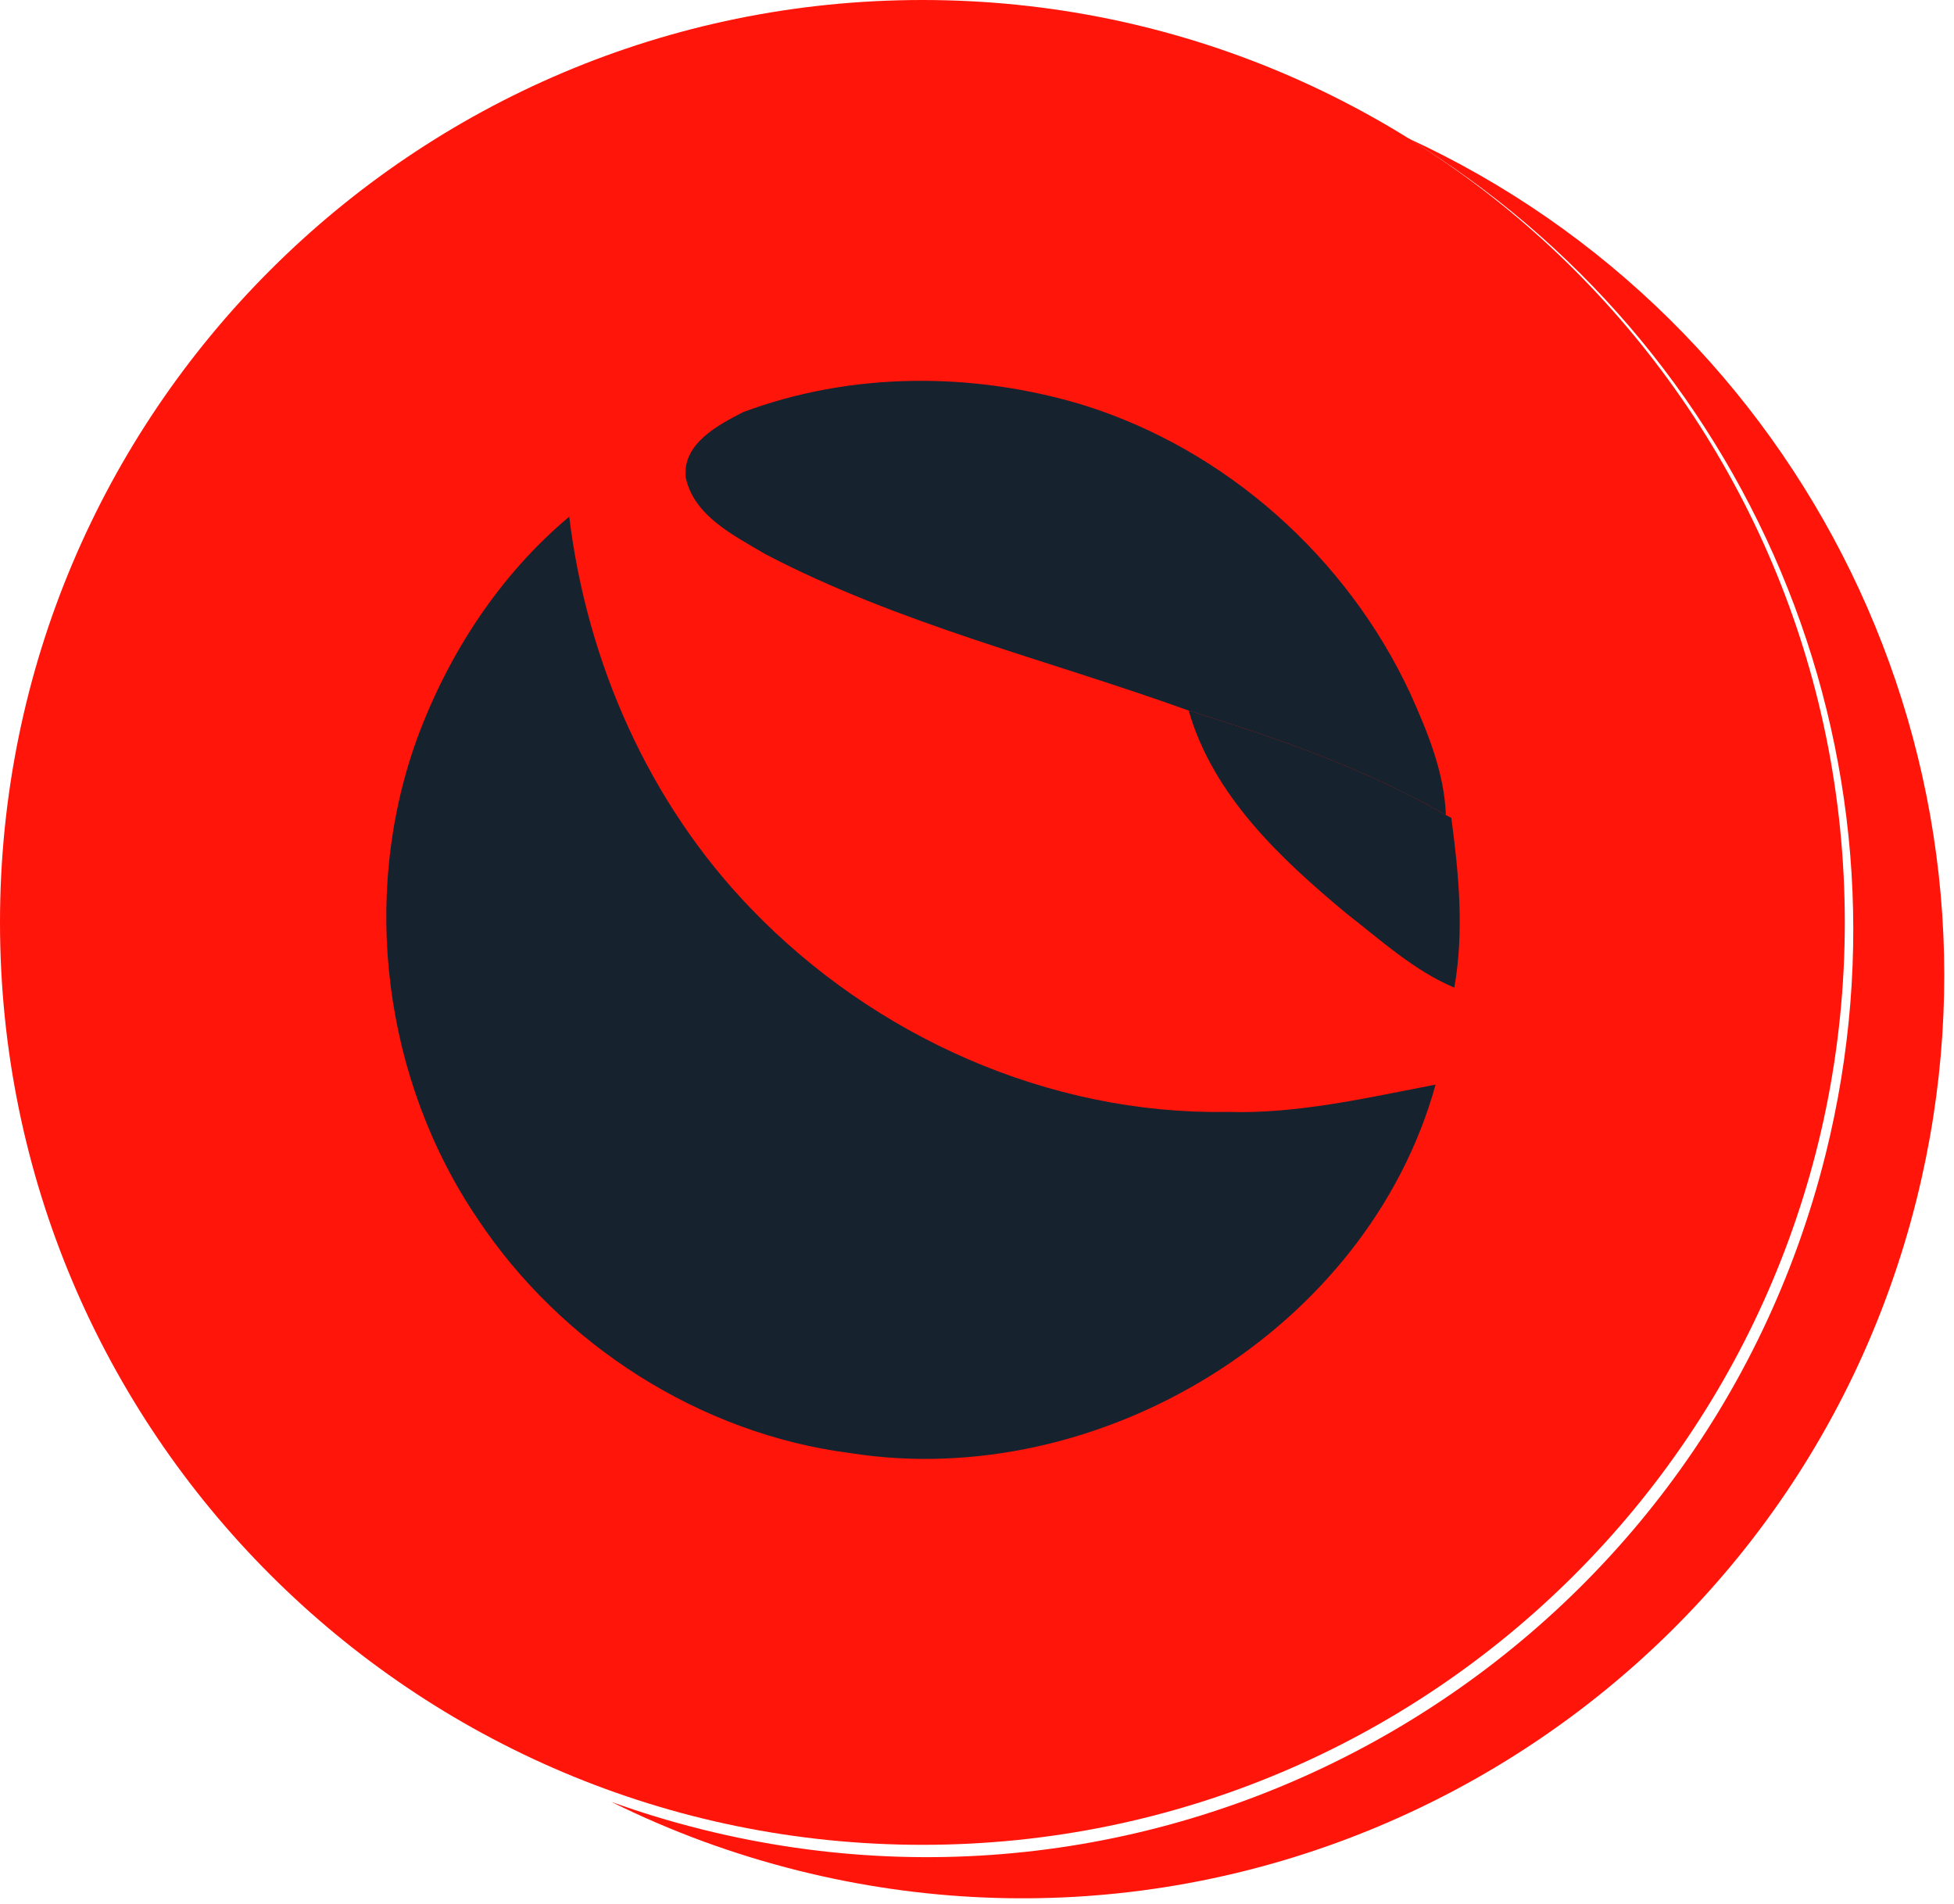 <svg width="78" height="76" viewBox="0 0 78 76" fill="none" xmlns="http://www.w3.org/2000/svg">
<path d="M28.024 73.026C47.85 77.968 67.93 65.907 72.873 46.085C76.888 29.973 69.67 13.692 56.182 5.507C71.96 12.747 80.861 30.404 76.51 47.863C71.592 67.589 51.612 79.592 31.884 74.674C29.247 74.016 26.747 73.089 24.408 71.928C25.581 72.351 26.788 72.718 28.024 73.026Z" fill="#FF150A"/>
<path d="M73.641 36.821C73.641 16.485 57.156 -2.38369e-05 36.821 -2.2948e-05C16.485 -2.20591e-05 -2.49837e-06 16.485 -1.60948e-06 36.821C-7.20589e-07 57.156 16.485 73.641 36.821 73.641C57.156 73.641 73.641 57.156 73.641 36.821Z" fill="#FF150A"/>
<path d="M29.664 16.452C33.976 14.839 38.829 14.835 43.221 16.161C48.939 17.936 53.766 22.251 56.289 27.668C56.985 29.211 57.651 30.82 57.718 32.536C54.503 30.673 50.98 29.465 47.449 28.364C41.801 26.328 35.887 24.914 30.541 22.115C29.296 21.371 27.709 20.609 27.371 19.059C27.234 17.718 28.652 16.971 29.664 16.452Z" fill="#16222E"/>
<path d="M16.648 29.487C17.896 26.099 19.943 22.955 22.723 20.624C23.43 26.438 25.904 32.057 29.992 36.284C34.893 41.376 41.874 44.503 48.977 44.385C51.797 44.473 54.555 43.822 57.306 43.295C54.6 53.075 43.881 59.566 33.95 58.005C27.956 57.239 22.421 53.69 19.082 48.678C15.315 43.14 14.365 35.786 16.648 29.487Z" fill="#16222E"/>
<path d="M47.449 28.363C50.98 29.464 54.504 30.672 57.718 32.535L57.935 32.649C58.233 34.891 58.451 37.178 58.053 39.424C56.436 38.739 55.126 37.535 53.756 36.471C51.12 34.277 48.428 31.766 47.449 28.363Z" fill="#16222E"/>
</svg>
